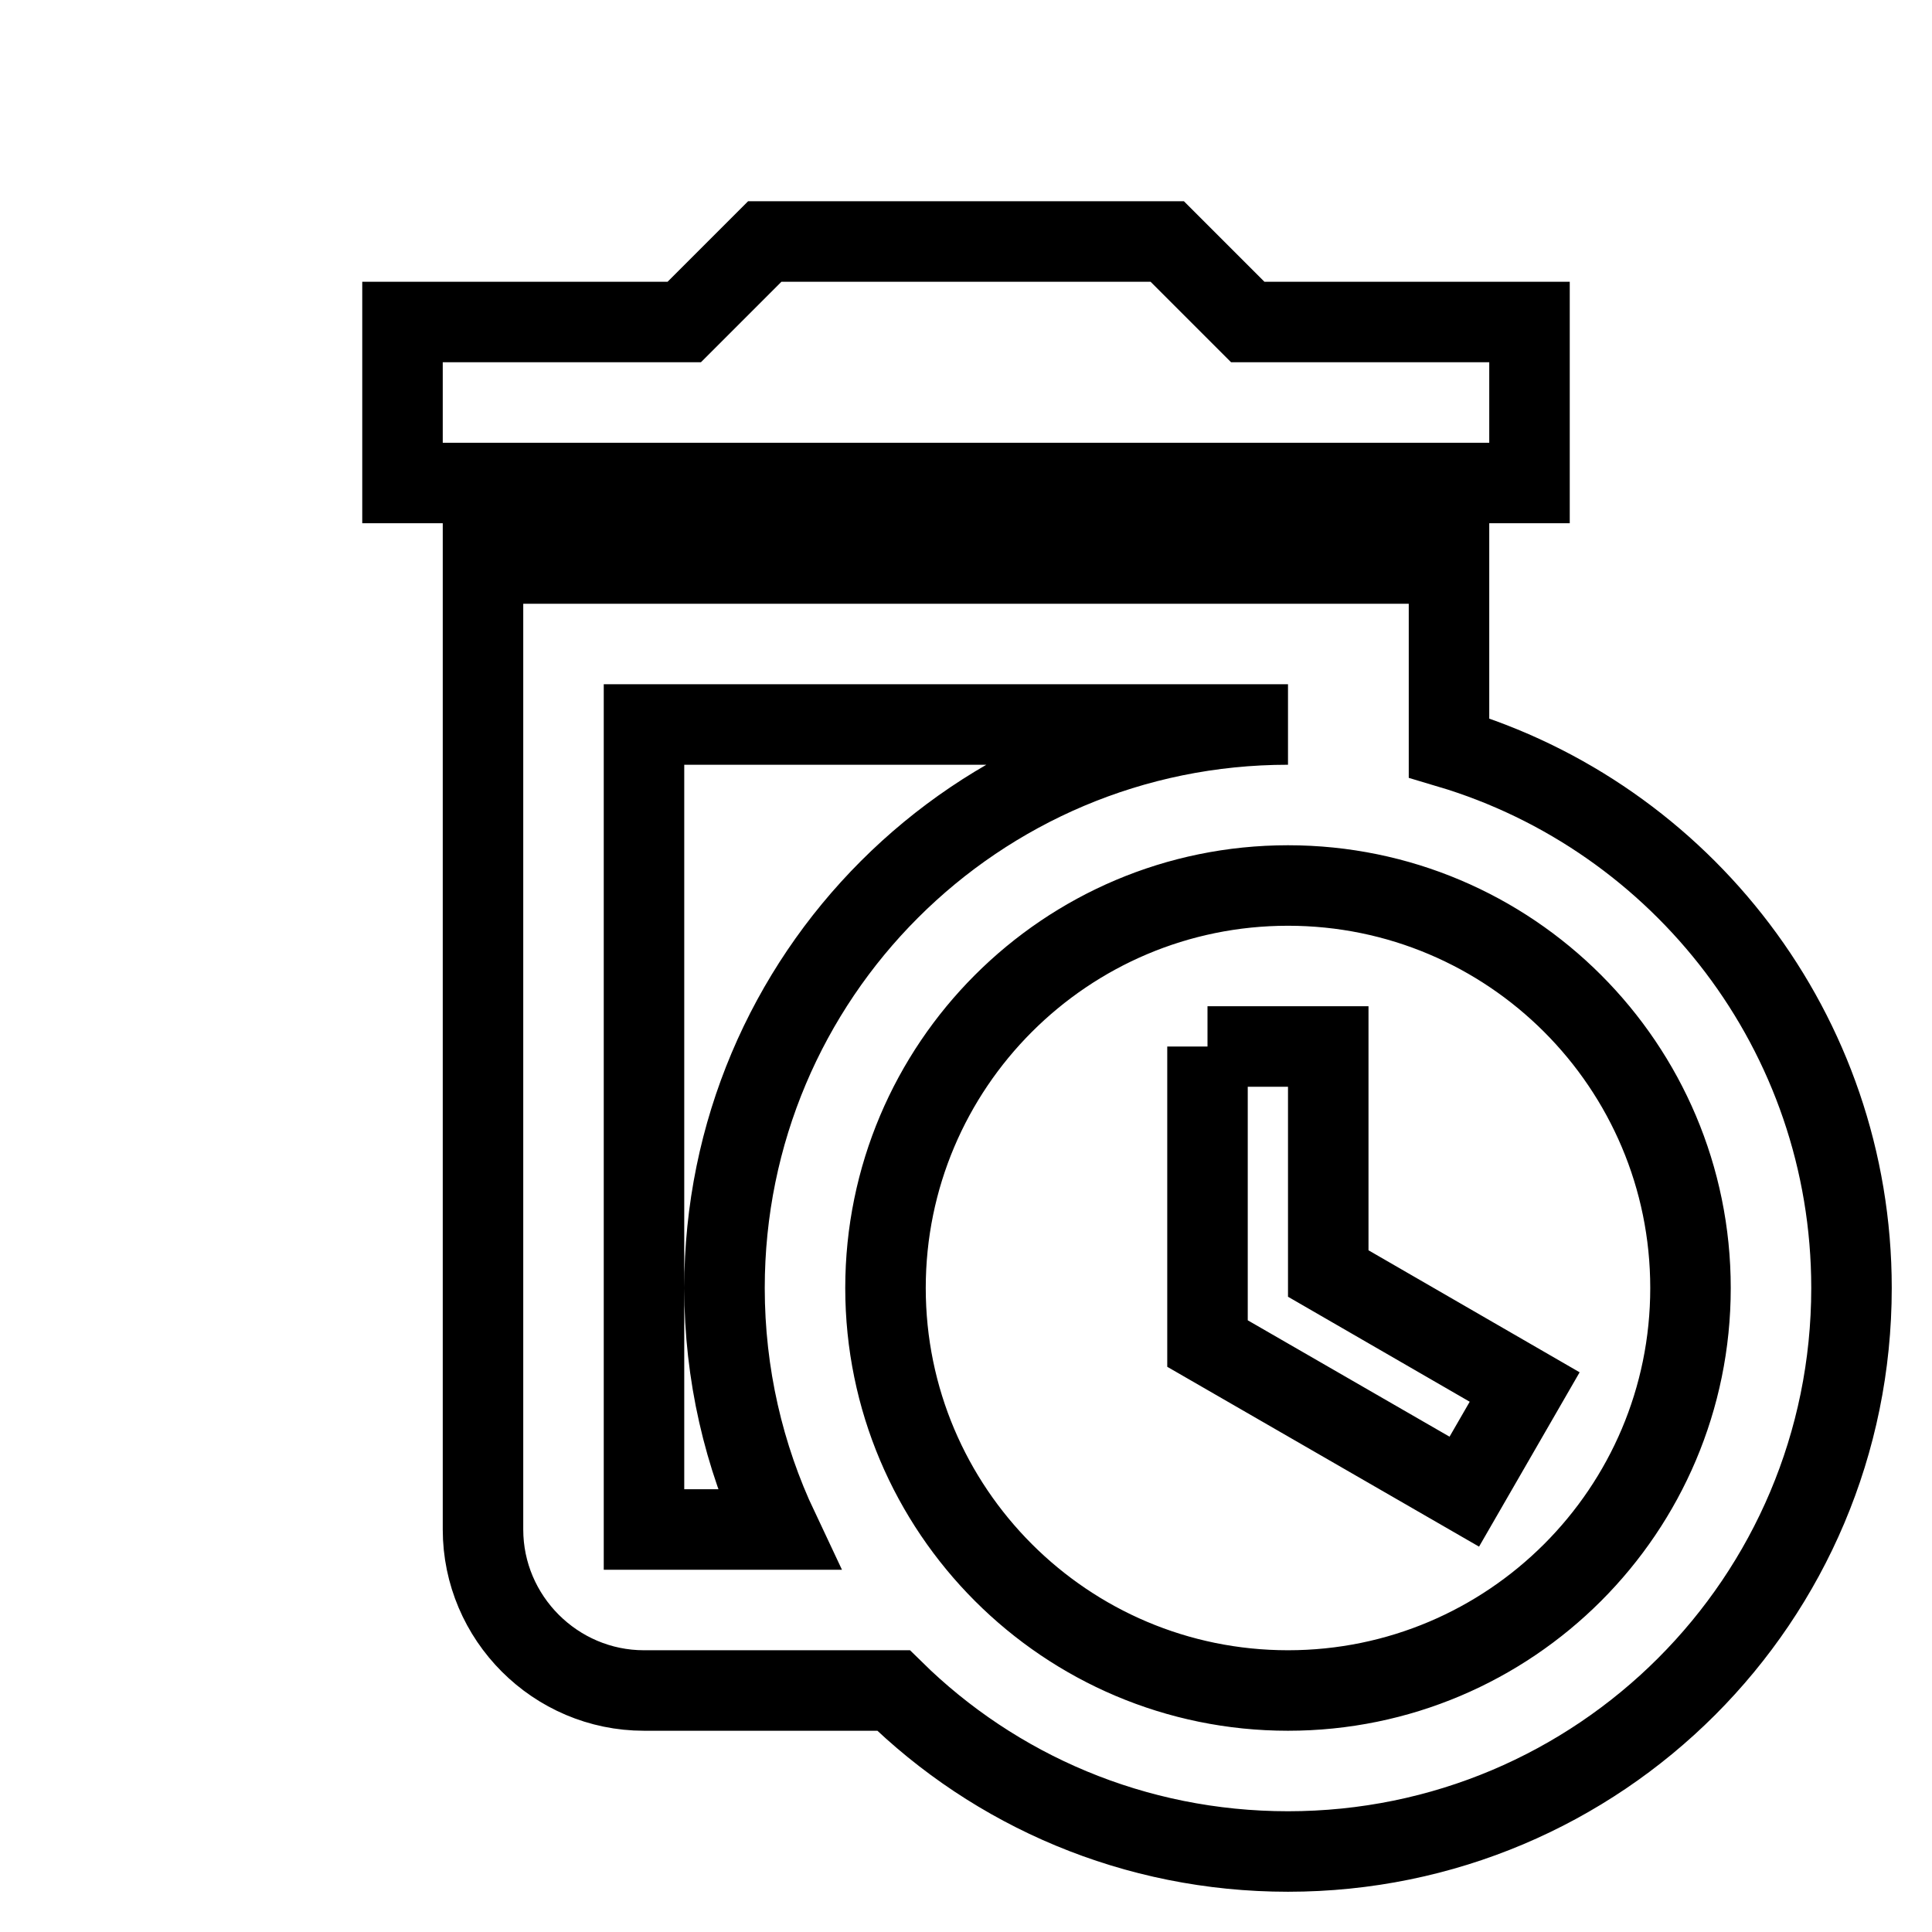 <svg fill="none" stroke="currentColor" xmlns="http://www.w3.org/2000/svg" id="mdi-delete-clock-outline" viewBox="0 0 24 24"><path d="M15 13H16.5V15.82L18.94 17.23L18.19 18.53L15 16.69V13M23 16C23 19.87 19.87 23 16 23C14.09 23 12.36 22.24 11.1 21H8C6.9 21 6 20.1 6 19V7H18V9.29C20.89 10.15 23 12.83 23 16M9 16C9 12.13 12.13 9 16 9H8V19H9.67C9.24 18.09 9 17.07 9 16M16 11C13.24 11 11 13.24 11 16C11 18.76 13.24 21 16 21C18.76 21 21 18.76 21 16C21 13.24 18.76 11 16 11M15.5 4H19V6H5V4H8.5L9.5 3H14.5L15.5 4Z" /></svg>